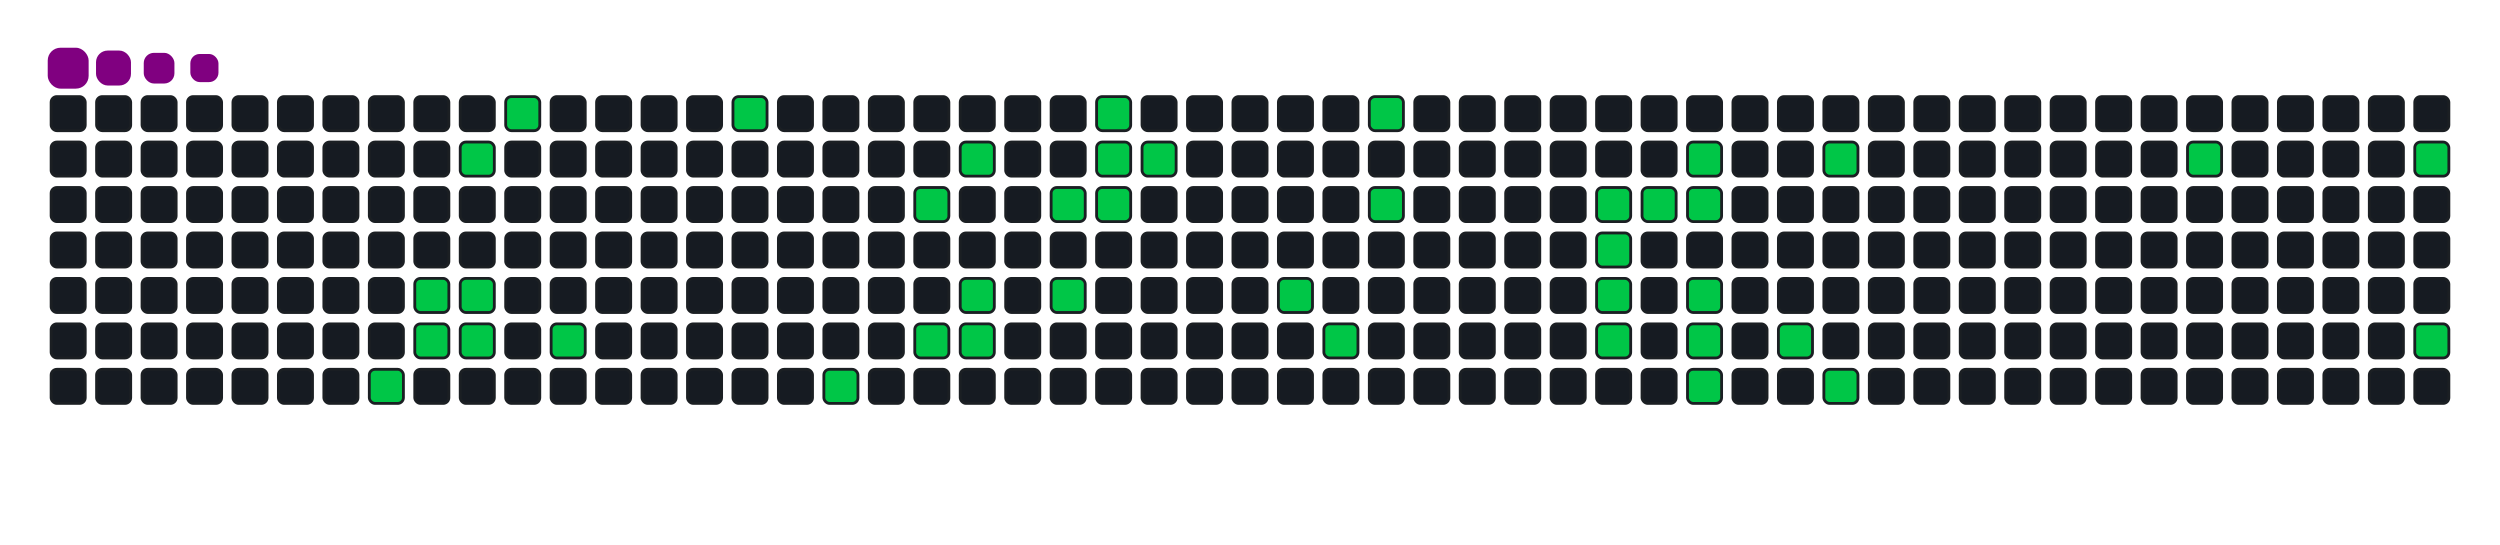 <svg viewBox="-16 -32 880 192" width="880" height="192" xmlns="http://www.w3.org/2000/svg"><desc>Generated with https://github.com/Platane/snk</desc><style>:root{--cb:#1b1f230a;--cs:purple;--ce:#161b22;--c0:#161b22;--c1:#01311f;--c2:#034525;--c3:#0f6d31;--c4:#00c647}.c{shape-rendering:geometricPrecision;fill:#161b22;stroke-width:1px;stroke:#1b1f230a;animation:none 19700ms linear infinite;width:12px;height:12px}@keyframes c0{13.19%{fill:#00c647}13.21%,100%{fill:#161b22}}.c.c0{fill:#00c647;animation-name:c0}@keyframes c1{8.62%{fill:#00c647}8.64%,100%{fill:#161b22}}.c.c1{fill:#00c647;animation-name:c1}@keyframes c2{9.13%{fill:#00c647}9.15%,100%{fill:#161b22}}.c.c2{fill:#00c647;animation-name:c2}@keyframes c3{6.59%{fill:#00c647}6.61%,100%{fill:#161b22}}.c.c3{fill:#00c647;animation-name:c3}@keyframes c4{8.11%{fill:#00c647}8.13%,100%{fill:#161b22}}.c.c4{fill:#00c647;animation-name:c4}@keyframes c5{9.63%{fill:#00c647}9.65%,100%{fill:#161b22}}.c.c5{fill:#00c647;animation-name:c5}@keyframes c6{5.57%{fill:#00c647}5.59%,100%{fill:#161b22}}.c.c6{fill:#00c647;animation-name:c6}@keyframes c7{10.65%{fill:#00c647}10.67%,100%{fill:#161b22}}.c.c7{fill:#00c647;animation-name:c7}@keyframes c8{32.48%{fill:#00c647}32.5%,100%{fill:#161b22}}.c.c8{fill:#00c647;animation-name:c8}@keyframes c9{19.28%{fill:#00c647}19.3%,100%{fill:#161b22}}.c.c9{fill:#00c647;animation-name:c9}@keyframes ca{29.43%{fill:#00c647}29.45%,100%{fill:#161b22}}.c.ca{fill:#00c647;animation-name:ca}@keyframes cb{20.8%{fill:#00c647}20.82%,100%{fill:#161b22}}.c.cb{fill:#00c647;animation-name:cb}@keyframes cc{28.42%{fill:#00c647}28.44%,100%{fill:#161b22}}.c.cc{fill:#00c647;animation-name:cc}@keyframes cd{21.82%{fill:#00c647}21.84%,100%{fill:#161b22}}.c.cd{fill:#00c647;animation-name:cd}@keyframes ce{21.31%{fill:#00c647}21.33%,100%{fill:#161b22}}.c.ce{fill:#00c647;animation-name:ce}@keyframes cf{23.85%{fill:#00c647}23.87%,100%{fill:#161b22}}.c.cf{fill:#00c647;animation-name:cf}@keyframes cg{22.83%{fill:#00c647}22.85%,100%{fill:#161b22}}.c.cg{fill:#00c647;animation-name:cg}@keyframes ch{26.39%{fill:#00c647}26.41%,100%{fill:#161b22}}.c.ch{fill:#00c647;animation-name:ch}@keyframes ci{24.86%{fill:#00c647}24.88%,100%{fill:#161b22}}.c.ci{fill:#00c647;animation-name:ci}@keyframes cj{24.36%{fill:#00c647}24.38%,100%{fill:#161b22}}.c.cj{fill:#00c647;animation-name:cj}@keyframes ck{25.37%{fill:#00c647}25.39%,100%{fill:#161b22}}.c.ck{fill:#00c647;animation-name:ck}@keyframes cl{43.64%{fill:#00c647}43.66%,100%{fill:#161b22}}.c.cl{fill:#00c647;animation-name:cl}@keyframes cm{44.66%{fill:#00c647}44.68%,100%{fill:#161b22}}.c.cm{fill:#00c647;animation-name:cm}@keyframes cn{40.6%{fill:#00c647}40.62%,100%{fill:#161b22}}.c.cn{fill:#00c647;animation-name:cn}@keyframes co{41.61%{fill:#00c647}41.63%,100%{fill:#161b22}}.c.co{fill:#00c647;animation-name:co}@keyframes cp{49.23%{fill:#00c647}49.25%,100%{fill:#161b22}}.c.cp{fill:#00c647;animation-name:cp}@keyframes cq{48.72%{fill:#00c647}48.74%,100%{fill:#161b22}}.c.cq{fill:#00c647;animation-name:cq}@keyframes cr{48.21%{fill:#00c647}48.23%,100%{fill:#161b22}}.c.cr{fill:#00c647;animation-name:cr}@keyframes cs{47.71%{fill:#00c647}47.73%,100%{fill:#161b22}}.c.cs{fill:#00c647;animation-name:cs}@keyframes ct{49.74%{fill:#00c647}49.76%,100%{fill:#161b22}}.c.ct{fill:#00c647;animation-name:ct}@keyframes cu{50.75%{fill:#00c647}50.77%,100%{fill:#161b22}}.c.cu{fill:#00c647;animation-name:cu}@keyframes cv{50.24%{fill:#00c647}50.26%,100%{fill:#161b22}}.c.cv{fill:#00c647;animation-name:cv}@keyframes cw{58.37%{fill:#00c647}58.39%,100%{fill:#161b22}}.c.cw{fill:#00c647;animation-name:cw}@keyframes cx{57.86%{fill:#00c647}57.88%,100%{fill:#161b22}}.c.cx{fill:#00c647;animation-name:cx}@keyframes cy{57.35%{fill:#00c647}57.37%,100%{fill:#161b22}}.c.cy{fill:#00c647;animation-name:cy}@keyframes cz{54.81%{fill:#00c647}54.83%,100%{fill:#161b22}}.c.cz{fill:#00c647;animation-name:cz}@keyframes c10{52.27%{fill:#00c647}52.29%,100%{fill:#161b22}}.c.c10{fill:#00c647;animation-name:c10}@keyframes c11{55.83%{fill:#00c647}55.85%,100%{fill:#161b22}}.c.c11{fill:#00c647;animation-name:c11}@keyframes c12{65.47%{fill:#00c647}65.49%,100%{fill:#161b22}}.c.c12{fill:#00c647;animation-name:c12}@keyframes c13{68.01%{fill:#00c647}68.03%,100%{fill:#161b22}}.c.c13{fill:#00c647;animation-name:c13}@keyframes c14{70.04%{fill:#00c647}70.06%,100%{fill:#161b22}}.c.c14{fill:#00c647;animation-name:c14}.u{transform-origin:0 0;transform:scale(0,1);animation:none linear 19700ms infinite}@keyframes u0{5.57%{transform:scale(0.000,1)}5.59%,6.59%{transform:scale(0.024,1)}6.61%,8.11%{transform:scale(0.049,1)}8.13%,8.62%{transform:scale(0.073,1)}8.64%,9.13%{transform:scale(0.098,1)}9.15%,9.63%{transform:scale(0.122,1)}9.65%,10.65%{transform:scale(0.146,1)}10.67%,13.19%{transform:scale(0.171,1)}13.21%,19.28%{transform:scale(0.195,1)}19.3%,20.8%{transform:scale(0.220,1)}20.82%,21.31%{transform:scale(0.244,1)}21.33%,21.82%{transform:scale(0.268,1)}21.84%,22.83%{transform:scale(0.293,1)}22.85%,23.85%{transform:scale(0.317,1)}23.87%,24.36%{transform:scale(0.341,1)}24.38%,24.86%{transform:scale(0.366,1)}24.88%,25.37%{transform:scale(0.390,1)}25.39%,26.39%{transform:scale(0.415,1)}26.41%,28.42%{transform:scale(0.439,1)}28.44%,29.43%{transform:scale(0.463,1)}29.45%,32.48%{transform:scale(0.488,1)}32.5%,40.6%{transform:scale(0.512,1)}40.62%,41.61%{transform:scale(0.537,1)}41.63%,43.64%{transform:scale(0.561,1)}43.66%,44.66%{transform:scale(0.585,1)}44.68%,47.71%{transform:scale(0.610,1)}47.73%,48.21%{transform:scale(0.634,1)}48.23%,48.72%{transform:scale(0.659,1)}48.74%,49.23%{transform:scale(0.683,1)}49.25%,49.74%{transform:scale(0.707,1)}49.76%,50.24%{transform:scale(0.732,1)}50.26%,50.75%{transform:scale(0.756,1)}50.77%,52.27%{transform:scale(0.780,1)}52.29%,54.81%{transform:scale(0.805,1)}54.83%,55.83%{transform:scale(0.829,1)}55.85%,57.35%{transform:scale(0.854,1)}57.37%,57.86%{transform:scale(0.878,1)}57.88%,58.37%{transform:scale(0.902,1)}58.39%,65.47%{transform:scale(0.927,1)}65.49%,68.01%{transform:scale(0.951,1)}68.03%,70.04%{transform:scale(0.976,1)}70.06%,100%{transform:scale(1.000,1)}}.u.u0{fill:#00c647;animation-name:u0;transform-origin:0.0px 0}.s{shape-rendering:geometricPrecision;fill:purple;animation:none linear 19700ms infinite}@keyframes s0{0%,99.49%{transform:translate(0px,-16px)}0.51%{transform:translate(0px,0px)}5.58%{transform:translate(160px,0px)}6.09%{transform:translate(160px,16px)}6.6%{transform:translate(144px,16px)}8.12%{transform:translate(144px,64px)}8.63%{transform:translate(128px,64px)}9.14%{transform:translate(128px,80px)}10.66%{transform:translate(176px,80px)}11.17%{transform:translate(176px,96px)}13.2%{transform:translate(112px,96px)}13.71%{transform:translate(112px,80px)}18.78%{transform:translate(272px,80px)}19.29%{transform:translate(272px,96px)}20.3%{transform:translate(304px,96px)}20.81%{transform:translate(304px,80px)}21.32%{transform:translate(320px,80px)}21.83%{transform:translate(320px,64px)}22.84%{transform:translate(352px,64px)}23.86%{transform:translate(352px,32px)}24.37%{transform:translate(368px,32px)}24.87%{transform:translate(368px,16px)}25.38%{transform:translate(384px,16px)}25.89%{transform:translate(384px,0px)}27.92%{transform:translate(320px,0px)}28.43%{transform:translate(320px,16px)}28.93%{transform:translate(304px,16px)}29.44%{transform:translate(304px,32px)}29.95%{transform:translate(288px,32px)}30.96%{transform:translate(288px,0px)}32.49%{transform:translate(240px,0px)}32.99%{transform:translate(240px,-16px)}40.1%{transform:translate(464px,-16px)}41.62%{transform:translate(464px,32px)}42.64%{transform:translate(432px,32px)}43.65%{transform:translate(432px,64px)}44.16%{transform:translate(448px,64px)}44.67%{transform:translate(448px,80px)}47.72%{transform:translate(544px,80px)}49.24%{transform:translate(544px,32px)}50.25%{transform:translate(576px,32px)}50.76%{transform:translate(576px,16px)}52.28%{transform:translate(624px,16px)}52.79%{transform:translate(624px,32px)}53.3%{transform:translate(608px,32px)}54.82%{transform:translate(608px,80px)}55.33%{transform:translate(624px,80px)}55.84%{transform:translate(624px,96px)}57.36%{transform:translate(576px,96px)}58.38%{transform:translate(576px,64px)}63.96%{transform:translate(752px,64px)}65.48%{transform:translate(752px,16px)}68.02%{transform:translate(832px,16px)}70.05%{transform:translate(832px,80px)}89.85%{transform:translate(208px,80px)}90.36%{transform:translate(208px,64px)}91.88%{transform:translate(160px,64px)}92.39%{transform:translate(160px,48px)}93.91%{transform:translate(112px,48px)}95.43%{transform:translate(112px,0px)}96.95%{transform:translate(64px,0px)}97.46%{transform:translate(64px,-16px)}}.s.s0{transform:translate(0px,-16px);animation-name:s0}@keyframes s1{0%,99.49%{transform:translate(16px,-16px)}0.51%{transform:translate(0px,-16px)}1.02%{transform:translate(0px,0px)}6.09%{transform:translate(160px,0px)}6.6%{transform:translate(160px,16px)}7.11%{transform:translate(144px,16px)}8.63%{transform:translate(144px,64px)}9.14%{transform:translate(128px,64px)}9.64%{transform:translate(128px,80px)}11.17%{transform:translate(176px,80px)}11.68%{transform:translate(176px,96px)}13.71%{transform:translate(112px,96px)}14.21%{transform:translate(112px,80px)}19.29%{transform:translate(272px,80px)}19.8%{transform:translate(272px,96px)}20.81%{transform:translate(304px,96px)}21.32%{transform:translate(304px,80px)}21.83%{transform:translate(320px,80px)}22.34%{transform:translate(320px,64px)}23.35%{transform:translate(352px,64px)}24.37%{transform:translate(352px,32px)}24.87%{transform:translate(368px,32px)}25.38%{transform:translate(368px,16px)}25.89%{transform:translate(384px,16px)}26.4%{transform:translate(384px,0px)}28.43%{transform:translate(320px,0px)}28.93%{transform:translate(320px,16px)}29.44%{transform:translate(304px,16px)}29.95%{transform:translate(304px,32px)}30.46%{transform:translate(288px,32px)}31.47%{transform:translate(288px,0px)}32.99%{transform:translate(240px,0px)}33.5%{transform:translate(240px,-16px)}40.61%{transform:translate(464px,-16px)}42.13%{transform:translate(464px,32px)}43.15%{transform:translate(432px,32px)}44.16%{transform:translate(432px,64px)}44.67%{transform:translate(448px,64px)}45.18%{transform:translate(448px,80px)}48.22%{transform:translate(544px,80px)}49.75%{transform:translate(544px,32px)}50.76%{transform:translate(576px,32px)}51.27%{transform:translate(576px,16px)}52.79%{transform:translate(624px,16px)}53.3%{transform:translate(624px,32px)}53.81%{transform:translate(608px,32px)}55.33%{transform:translate(608px,80px)}55.84%{transform:translate(624px,80px)}56.35%{transform:translate(624px,96px)}57.87%{transform:translate(576px,96px)}58.88%{transform:translate(576px,64px)}64.47%{transform:translate(752px,64px)}65.99%{transform:translate(752px,16px)}68.53%{transform:translate(832px,16px)}70.56%{transform:translate(832px,80px)}90.36%{transform:translate(208px,80px)}90.86%{transform:translate(208px,64px)}92.39%{transform:translate(160px,64px)}92.89%{transform:translate(160px,48px)}94.42%{transform:translate(112px,48px)}95.94%{transform:translate(112px,0px)}97.46%{transform:translate(64px,0px)}97.97%{transform:translate(64px,-16px)}}.s.s1{transform:translate(16px,-16px);animation-name:s1}@keyframes s2{0%,99.49%{transform:translate(32px,-16px)}1.02%{transform:translate(0px,-16px)}1.52%{transform:translate(0px,0px)}6.6%{transform:translate(160px,0px)}7.11%{transform:translate(160px,16px)}7.61%{transform:translate(144px,16px)}9.14%{transform:translate(144px,64px)}9.64%{transform:translate(128px,64px)}10.15%{transform:translate(128px,80px)}11.68%{transform:translate(176px,80px)}12.18%{transform:translate(176px,96px)}14.21%{transform:translate(112px,96px)}14.72%{transform:translate(112px,80px)}19.8%{transform:translate(272px,80px)}20.3%{transform:translate(272px,96px)}21.32%{transform:translate(304px,96px)}21.83%{transform:translate(304px,80px)}22.34%{transform:translate(320px,80px)}22.84%{transform:translate(320px,64px)}23.86%{transform:translate(352px,64px)}24.87%{transform:translate(352px,32px)}25.38%{transform:translate(368px,32px)}25.89%{transform:translate(368px,16px)}26.4%{transform:translate(384px,16px)}26.9%{transform:translate(384px,0px)}28.93%{transform:translate(320px,0px)}29.44%{transform:translate(320px,16px)}29.95%{transform:translate(304px,16px)}30.46%{transform:translate(304px,32px)}30.96%{transform:translate(288px,32px)}31.98%{transform:translate(288px,0px)}33.5%{transform:translate(240px,0px)}34.01%{transform:translate(240px,-16px)}41.12%{transform:translate(464px,-16px)}42.64%{transform:translate(464px,32px)}43.65%{transform:translate(432px,32px)}44.67%{transform:translate(432px,64px)}45.18%{transform:translate(448px,64px)}45.69%{transform:translate(448px,80px)}48.73%{transform:translate(544px,80px)}50.25%{transform:translate(544px,32px)}51.27%{transform:translate(576px,32px)}51.78%{transform:translate(576px,16px)}53.3%{transform:translate(624px,16px)}53.81%{transform:translate(624px,32px)}54.31%{transform:translate(608px,32px)}55.84%{transform:translate(608px,80px)}56.35%{transform:translate(624px,80px)}56.85%{transform:translate(624px,96px)}58.38%{transform:translate(576px,96px)}59.39%{transform:translate(576px,64px)}64.97%{transform:translate(752px,64px)}66.5%{transform:translate(752px,16px)}69.04%{transform:translate(832px,16px)}71.07%{transform:translate(832px,80px)}90.86%{transform:translate(208px,80px)}91.37%{transform:translate(208px,64px)}92.89%{transform:translate(160px,64px)}93.4%{transform:translate(160px,48px)}94.92%{transform:translate(112px,48px)}96.45%{transform:translate(112px,0px)}97.97%{transform:translate(64px,0px)}98.48%{transform:translate(64px,-16px)}}.s.s2{transform:translate(32px,-16px);animation-name:s2}@keyframes s3{0%,99.49%{transform:translate(48px,-16px)}1.52%{transform:translate(0px,-16px)}2.03%{transform:translate(0px,0px)}7.11%{transform:translate(160px,0px)}7.61%{transform:translate(160px,16px)}8.12%{transform:translate(144px,16px)}9.64%{transform:translate(144px,64px)}10.15%{transform:translate(128px,64px)}10.66%{transform:translate(128px,80px)}12.18%{transform:translate(176px,80px)}12.69%{transform:translate(176px,96px)}14.72%{transform:translate(112px,96px)}15.23%{transform:translate(112px,80px)}20.3%{transform:translate(272px,80px)}20.81%{transform:translate(272px,96px)}21.83%{transform:translate(304px,96px)}22.34%{transform:translate(304px,80px)}22.84%{transform:translate(320px,80px)}23.35%{transform:translate(320px,64px)}24.37%{transform:translate(352px,64px)}25.38%{transform:translate(352px,32px)}25.89%{transform:translate(368px,32px)}26.4%{transform:translate(368px,16px)}26.9%{transform:translate(384px,16px)}27.41%{transform:translate(384px,0px)}29.44%{transform:translate(320px,0px)}29.95%{transform:translate(320px,16px)}30.46%{transform:translate(304px,16px)}30.96%{transform:translate(304px,32px)}31.47%{transform:translate(288px,32px)}32.49%{transform:translate(288px,0px)}34.01%{transform:translate(240px,0px)}34.52%{transform:translate(240px,-16px)}41.62%{transform:translate(464px,-16px)}43.15%{transform:translate(464px,32px)}44.16%{transform:translate(432px,32px)}45.18%{transform:translate(432px,64px)}45.69%{transform:translate(448px,64px)}46.19%{transform:translate(448px,80px)}49.24%{transform:translate(544px,80px)}50.76%{transform:translate(544px,32px)}51.78%{transform:translate(576px,32px)}52.28%{transform:translate(576px,16px)}53.81%{transform:translate(624px,16px)}54.31%{transform:translate(624px,32px)}54.82%{transform:translate(608px,32px)}56.35%{transform:translate(608px,80px)}56.85%{transform:translate(624px,80px)}57.36%{transform:translate(624px,96px)}58.88%{transform:translate(576px,96px)}59.9%{transform:translate(576px,64px)}65.48%{transform:translate(752px,64px)}67.01%{transform:translate(752px,16px)}69.54%{transform:translate(832px,16px)}71.57%{transform:translate(832px,80px)}91.37%{transform:translate(208px,80px)}91.88%{transform:translate(208px,64px)}93.4%{transform:translate(160px,64px)}93.91%{transform:translate(160px,48px)}95.43%{transform:translate(112px,48px)}96.95%{transform:translate(112px,0px)}98.48%{transform:translate(64px,0px)}98.98%{transform:translate(64px,-16px)}}.s.s3{transform:translate(48px,-16px);animation-name:s3}</style><rect class="c" x="2" y="2" rx="2" ry="2"/><rect class="c" x="2" y="18" rx="2" ry="2"/><rect class="c" x="2" y="34" rx="2" ry="2"/><rect class="c" x="2" y="50" rx="2" ry="2"/><rect class="c" x="2" y="66" rx="2" ry="2"/><rect class="c" x="2" y="82" rx="2" ry="2"/><rect class="c" x="2" y="98" rx="2" ry="2"/><rect class="c" x="18" y="2" rx="2" ry="2"/><rect class="c" x="18" y="18" rx="2" ry="2"/><rect class="c" x="18" y="34" rx="2" ry="2"/><rect class="c" x="18" y="50" rx="2" ry="2"/><rect class="c" x="18" y="66" rx="2" ry="2"/><rect class="c" x="18" y="82" rx="2" ry="2"/><rect class="c" x="18" y="98" rx="2" ry="2"/><rect class="c" x="34" y="2" rx="2" ry="2"/><rect class="c" x="34" y="18" rx="2" ry="2"/><rect class="c" x="34" y="34" rx="2" ry="2"/><rect class="c" x="34" y="50" rx="2" ry="2"/><rect class="c" x="34" y="66" rx="2" ry="2"/><rect class="c" x="34" y="82" rx="2" ry="2"/><rect class="c" x="34" y="98" rx="2" ry="2"/><rect class="c" x="50" y="2" rx="2" ry="2"/><rect class="c" x="50" y="18" rx="2" ry="2"/><rect class="c" x="50" y="34" rx="2" ry="2"/><rect class="c" x="50" y="50" rx="2" ry="2"/><rect class="c" x="50" y="66" rx="2" ry="2"/><rect class="c" x="50" y="82" rx="2" ry="2"/><rect class="c" x="50" y="98" rx="2" ry="2"/><rect class="c" x="66" y="2" rx="2" ry="2"/><rect class="c" x="66" y="18" rx="2" ry="2"/><rect class="c" x="66" y="34" rx="2" ry="2"/><rect class="c" x="66" y="50" rx="2" ry="2"/><rect class="c" x="66" y="66" rx="2" ry="2"/><rect class="c" x="66" y="82" rx="2" ry="2"/><rect class="c" x="66" y="98" rx="2" ry="2"/><rect class="c" x="82" y="2" rx="2" ry="2"/><rect class="c" x="82" y="18" rx="2" ry="2"/><rect class="c" x="82" y="34" rx="2" ry="2"/><rect class="c" x="82" y="50" rx="2" ry="2"/><rect class="c" x="82" y="66" rx="2" ry="2"/><rect class="c" x="82" y="82" rx="2" ry="2"/><rect class="c" x="82" y="98" rx="2" ry="2"/><rect class="c" x="98" y="2" rx="2" ry="2"/><rect class="c" x="98" y="18" rx="2" ry="2"/><rect class="c" x="98" y="34" rx="2" ry="2"/><rect class="c" x="98" y="50" rx="2" ry="2"/><rect class="c" x="98" y="66" rx="2" ry="2"/><rect class="c" x="98" y="82" rx="2" ry="2"/><rect class="c" x="98" y="98" rx="2" ry="2"/><rect class="c" x="114" y="2" rx="2" ry="2"/><rect class="c" x="114" y="18" rx="2" ry="2"/><rect class="c" x="114" y="34" rx="2" ry="2"/><rect class="c" x="114" y="50" rx="2" ry="2"/><rect class="c" x="114" y="66" rx="2" ry="2"/><rect class="c" x="114" y="82" rx="2" ry="2"/><rect class="c c0" x="114" y="98" rx="2" ry="2"/><rect class="c" x="130" y="2" rx="2" ry="2"/><rect class="c" x="130" y="18" rx="2" ry="2"/><rect class="c" x="130" y="34" rx="2" ry="2"/><rect class="c" x="130" y="50" rx="2" ry="2"/><rect class="c c1" x="130" y="66" rx="2" ry="2"/><rect class="c c2" x="130" y="82" rx="2" ry="2"/><rect class="c" x="130" y="98" rx="2" ry="2"/><rect class="c" x="146" y="2" rx="2" ry="2"/><rect class="c c3" x="146" y="18" rx="2" ry="2"/><rect class="c" x="146" y="34" rx="2" ry="2"/><rect class="c" x="146" y="50" rx="2" ry="2"/><rect class="c c4" x="146" y="66" rx="2" ry="2"/><rect class="c c5" x="146" y="82" rx="2" ry="2"/><rect class="c" x="146" y="98" rx="2" ry="2"/><rect class="c c6" x="162" y="2" rx="2" ry="2"/><rect class="c" x="162" y="18" rx="2" ry="2"/><rect class="c" x="162" y="34" rx="2" ry="2"/><rect class="c" x="162" y="50" rx="2" ry="2"/><rect class="c" x="162" y="66" rx="2" ry="2"/><rect class="c" x="162" y="82" rx="2" ry="2"/><rect class="c" x="162" y="98" rx="2" ry="2"/><rect class="c" x="178" y="2" rx="2" ry="2"/><rect class="c" x="178" y="18" rx="2" ry="2"/><rect class="c" x="178" y="34" rx="2" ry="2"/><rect class="c" x="178" y="50" rx="2" ry="2"/><rect class="c" x="178" y="66" rx="2" ry="2"/><rect class="c c7" x="178" y="82" rx="2" ry="2"/><rect class="c" x="178" y="98" rx="2" ry="2"/><rect class="c" x="194" y="2" rx="2" ry="2"/><rect class="c" x="194" y="18" rx="2" ry="2"/><rect class="c" x="194" y="34" rx="2" ry="2"/><rect class="c" x="194" y="50" rx="2" ry="2"/><rect class="c" x="194" y="66" rx="2" ry="2"/><rect class="c" x="194" y="82" rx="2" ry="2"/><rect class="c" x="194" y="98" rx="2" ry="2"/><rect class="c" x="210" y="2" rx="2" ry="2"/><rect class="c" x="210" y="18" rx="2" ry="2"/><rect class="c" x="210" y="34" rx="2" ry="2"/><rect class="c" x="210" y="50" rx="2" ry="2"/><rect class="c" x="210" y="66" rx="2" ry="2"/><rect class="c" x="210" y="82" rx="2" ry="2"/><rect class="c" x="210" y="98" rx="2" ry="2"/><rect class="c" x="226" y="2" rx="2" ry="2"/><rect class="c" x="226" y="18" rx="2" ry="2"/><rect class="c" x="226" y="34" rx="2" ry="2"/><rect class="c" x="226" y="50" rx="2" ry="2"/><rect class="c" x="226" y="66" rx="2" ry="2"/><rect class="c" x="226" y="82" rx="2" ry="2"/><rect class="c" x="226" y="98" rx="2" ry="2"/><rect class="c c8" x="242" y="2" rx="2" ry="2"/><rect class="c" x="242" y="18" rx="2" ry="2"/><rect class="c" x="242" y="34" rx="2" ry="2"/><rect class="c" x="242" y="50" rx="2" ry="2"/><rect class="c" x="242" y="66" rx="2" ry="2"/><rect class="c" x="242" y="82" rx="2" ry="2"/><rect class="c" x="242" y="98" rx="2" ry="2"/><rect class="c" x="258" y="2" rx="2" ry="2"/><rect class="c" x="258" y="18" rx="2" ry="2"/><rect class="c" x="258" y="34" rx="2" ry="2"/><rect class="c" x="258" y="50" rx="2" ry="2"/><rect class="c" x="258" y="66" rx="2" ry="2"/><rect class="c" x="258" y="82" rx="2" ry="2"/><rect class="c" x="258" y="98" rx="2" ry="2"/><rect class="c" x="274" y="2" rx="2" ry="2"/><rect class="c" x="274" y="18" rx="2" ry="2"/><rect class="c" x="274" y="34" rx="2" ry="2"/><rect class="c" x="274" y="50" rx="2" ry="2"/><rect class="c" x="274" y="66" rx="2" ry="2"/><rect class="c" x="274" y="82" rx="2" ry="2"/><rect class="c c9" x="274" y="98" rx="2" ry="2"/><rect class="c" x="290" y="2" rx="2" ry="2"/><rect class="c" x="290" y="18" rx="2" ry="2"/><rect class="c" x="290" y="34" rx="2" ry="2"/><rect class="c" x="290" y="50" rx="2" ry="2"/><rect class="c" x="290" y="66" rx="2" ry="2"/><rect class="c" x="290" y="82" rx="2" ry="2"/><rect class="c" x="290" y="98" rx="2" ry="2"/><rect class="c" x="306" y="2" rx="2" ry="2"/><rect class="c" x="306" y="18" rx="2" ry="2"/><rect class="c ca" x="306" y="34" rx="2" ry="2"/><rect class="c" x="306" y="50" rx="2" ry="2"/><rect class="c" x="306" y="66" rx="2" ry="2"/><rect class="c cb" x="306" y="82" rx="2" ry="2"/><rect class="c" x="306" y="98" rx="2" ry="2"/><rect class="c" x="322" y="2" rx="2" ry="2"/><rect class="c cc" x="322" y="18" rx="2" ry="2"/><rect class="c" x="322" y="34" rx="2" ry="2"/><rect class="c" x="322" y="50" rx="2" ry="2"/><rect class="c cd" x="322" y="66" rx="2" ry="2"/><rect class="c ce" x="322" y="82" rx="2" ry="2"/><rect class="c" x="322" y="98" rx="2" ry="2"/><rect class="c" x="338" y="2" rx="2" ry="2"/><rect class="c" x="338" y="18" rx="2" ry="2"/><rect class="c" x="338" y="34" rx="2" ry="2"/><rect class="c" x="338" y="50" rx="2" ry="2"/><rect class="c" x="338" y="66" rx="2" ry="2"/><rect class="c" x="338" y="82" rx="2" ry="2"/><rect class="c" x="338" y="98" rx="2" ry="2"/><rect class="c" x="354" y="2" rx="2" ry="2"/><rect class="c" x="354" y="18" rx="2" ry="2"/><rect class="c cf" x="354" y="34" rx="2" ry="2"/><rect class="c" x="354" y="50" rx="2" ry="2"/><rect class="c cg" x="354" y="66" rx="2" ry="2"/><rect class="c" x="354" y="82" rx="2" ry="2"/><rect class="c" x="354" y="98" rx="2" ry="2"/><rect class="c ch" x="370" y="2" rx="2" ry="2"/><rect class="c ci" x="370" y="18" rx="2" ry="2"/><rect class="c cj" x="370" y="34" rx="2" ry="2"/><rect class="c" x="370" y="50" rx="2" ry="2"/><rect class="c" x="370" y="66" rx="2" ry="2"/><rect class="c" x="370" y="82" rx="2" ry="2"/><rect class="c" x="370" y="98" rx="2" ry="2"/><rect class="c" x="386" y="2" rx="2" ry="2"/><rect class="c ck" x="386" y="18" rx="2" ry="2"/><rect class="c" x="386" y="34" rx="2" ry="2"/><rect class="c" x="386" y="50" rx="2" ry="2"/><rect class="c" x="386" y="66" rx="2" ry="2"/><rect class="c" x="386" y="82" rx="2" ry="2"/><rect class="c" x="386" y="98" rx="2" ry="2"/><rect class="c" x="402" y="2" rx="2" ry="2"/><rect class="c" x="402" y="18" rx="2" ry="2"/><rect class="c" x="402" y="34" rx="2" ry="2"/><rect class="c" x="402" y="50" rx="2" ry="2"/><rect class="c" x="402" y="66" rx="2" ry="2"/><rect class="c" x="402" y="82" rx="2" ry="2"/><rect class="c" x="402" y="98" rx="2" ry="2"/><rect class="c" x="418" y="2" rx="2" ry="2"/><rect class="c" x="418" y="18" rx="2" ry="2"/><rect class="c" x="418" y="34" rx="2" ry="2"/><rect class="c" x="418" y="50" rx="2" ry="2"/><rect class="c" x="418" y="66" rx="2" ry="2"/><rect class="c" x="418" y="82" rx="2" ry="2"/><rect class="c" x="418" y="98" rx="2" ry="2"/><rect class="c" x="434" y="2" rx="2" ry="2"/><rect class="c" x="434" y="18" rx="2" ry="2"/><rect class="c" x="434" y="34" rx="2" ry="2"/><rect class="c" x="434" y="50" rx="2" ry="2"/><rect class="c cl" x="434" y="66" rx="2" ry="2"/><rect class="c" x="434" y="82" rx="2" ry="2"/><rect class="c" x="434" y="98" rx="2" ry="2"/><rect class="c" x="450" y="2" rx="2" ry="2"/><rect class="c" x="450" y="18" rx="2" ry="2"/><rect class="c" x="450" y="34" rx="2" ry="2"/><rect class="c" x="450" y="50" rx="2" ry="2"/><rect class="c" x="450" y="66" rx="2" ry="2"/><rect class="c cm" x="450" y="82" rx="2" ry="2"/><rect class="c" x="450" y="98" rx="2" ry="2"/><rect class="c cn" x="466" y="2" rx="2" ry="2"/><rect class="c" x="466" y="18" rx="2" ry="2"/><rect class="c co" x="466" y="34" rx="2" ry="2"/><rect class="c" x="466" y="50" rx="2" ry="2"/><rect class="c" x="466" y="66" rx="2" ry="2"/><rect class="c" x="466" y="82" rx="2" ry="2"/><rect class="c" x="466" y="98" rx="2" ry="2"/><rect class="c" x="482" y="2" rx="2" ry="2"/><rect class="c" x="482" y="18" rx="2" ry="2"/><rect class="c" x="482" y="34" rx="2" ry="2"/><rect class="c" x="482" y="50" rx="2" ry="2"/><rect class="c" x="482" y="66" rx="2" ry="2"/><rect class="c" x="482" y="82" rx="2" ry="2"/><rect class="c" x="482" y="98" rx="2" ry="2"/><rect class="c" x="498" y="2" rx="2" ry="2"/><rect class="c" x="498" y="18" rx="2" ry="2"/><rect class="c" x="498" y="34" rx="2" ry="2"/><rect class="c" x="498" y="50" rx="2" ry="2"/><rect class="c" x="498" y="66" rx="2" ry="2"/><rect class="c" x="498" y="82" rx="2" ry="2"/><rect class="c" x="498" y="98" rx="2" ry="2"/><rect class="c" x="514" y="2" rx="2" ry="2"/><rect class="c" x="514" y="18" rx="2" ry="2"/><rect class="c" x="514" y="34" rx="2" ry="2"/><rect class="c" x="514" y="50" rx="2" ry="2"/><rect class="c" x="514" y="66" rx="2" ry="2"/><rect class="c" x="514" y="82" rx="2" ry="2"/><rect class="c" x="514" y="98" rx="2" ry="2"/><rect class="c" x="530" y="2" rx="2" ry="2"/><rect class="c" x="530" y="18" rx="2" ry="2"/><rect class="c" x="530" y="34" rx="2" ry="2"/><rect class="c" x="530" y="50" rx="2" ry="2"/><rect class="c" x="530" y="66" rx="2" ry="2"/><rect class="c" x="530" y="82" rx="2" ry="2"/><rect class="c" x="530" y="98" rx="2" ry="2"/><rect class="c" x="546" y="2" rx="2" ry="2"/><rect class="c" x="546" y="18" rx="2" ry="2"/><rect class="c cp" x="546" y="34" rx="2" ry="2"/><rect class="c cq" x="546" y="50" rx="2" ry="2"/><rect class="c cr" x="546" y="66" rx="2" ry="2"/><rect class="c cs" x="546" y="82" rx="2" ry="2"/><rect class="c" x="546" y="98" rx="2" ry="2"/><rect class="c" x="562" y="2" rx="2" ry="2"/><rect class="c" x="562" y="18" rx="2" ry="2"/><rect class="c ct" x="562" y="34" rx="2" ry="2"/><rect class="c" x="562" y="50" rx="2" ry="2"/><rect class="c" x="562" y="66" rx="2" ry="2"/><rect class="c" x="562" y="82" rx="2" ry="2"/><rect class="c" x="562" y="98" rx="2" ry="2"/><rect class="c" x="578" y="2" rx="2" ry="2"/><rect class="c cu" x="578" y="18" rx="2" ry="2"/><rect class="c cv" x="578" y="34" rx="2" ry="2"/><rect class="c" x="578" y="50" rx="2" ry="2"/><rect class="c cw" x="578" y="66" rx="2" ry="2"/><rect class="c cx" x="578" y="82" rx="2" ry="2"/><rect class="c cy" x="578" y="98" rx="2" ry="2"/><rect class="c" x="594" y="2" rx="2" ry="2"/><rect class="c" x="594" y="18" rx="2" ry="2"/><rect class="c" x="594" y="34" rx="2" ry="2"/><rect class="c" x="594" y="50" rx="2" ry="2"/><rect class="c" x="594" y="66" rx="2" ry="2"/><rect class="c" x="594" y="82" rx="2" ry="2"/><rect class="c" x="594" y="98" rx="2" ry="2"/><rect class="c" x="610" y="2" rx="2" ry="2"/><rect class="c" x="610" y="18" rx="2" ry="2"/><rect class="c" x="610" y="34" rx="2" ry="2"/><rect class="c" x="610" y="50" rx="2" ry="2"/><rect class="c" x="610" y="66" rx="2" ry="2"/><rect class="c cz" x="610" y="82" rx="2" ry="2"/><rect class="c" x="610" y="98" rx="2" ry="2"/><rect class="c" x="626" y="2" rx="2" ry="2"/><rect class="c c10" x="626" y="18" rx="2" ry="2"/><rect class="c" x="626" y="34" rx="2" ry="2"/><rect class="c" x="626" y="50" rx="2" ry="2"/><rect class="c" x="626" y="66" rx="2" ry="2"/><rect class="c" x="626" y="82" rx="2" ry="2"/><rect class="c c11" x="626" y="98" rx="2" ry="2"/><rect class="c" x="642" y="2" rx="2" ry="2"/><rect class="c" x="642" y="18" rx="2" ry="2"/><rect class="c" x="642" y="34" rx="2" ry="2"/><rect class="c" x="642" y="50" rx="2" ry="2"/><rect class="c" x="642" y="66" rx="2" ry="2"/><rect class="c" x="642" y="82" rx="2" ry="2"/><rect class="c" x="642" y="98" rx="2" ry="2"/><rect class="c" x="658" y="2" rx="2" ry="2"/><rect class="c" x="658" y="18" rx="2" ry="2"/><rect class="c" x="658" y="34" rx="2" ry="2"/><rect class="c" x="658" y="50" rx="2" ry="2"/><rect class="c" x="658" y="66" rx="2" ry="2"/><rect class="c" x="658" y="82" rx="2" ry="2"/><rect class="c" x="658" y="98" rx="2" ry="2"/><rect class="c" x="674" y="2" rx="2" ry="2"/><rect class="c" x="674" y="18" rx="2" ry="2"/><rect class="c" x="674" y="34" rx="2" ry="2"/><rect class="c" x="674" y="50" rx="2" ry="2"/><rect class="c" x="674" y="66" rx="2" ry="2"/><rect class="c" x="674" y="82" rx="2" ry="2"/><rect class="c" x="674" y="98" rx="2" ry="2"/><rect class="c" x="690" y="2" rx="2" ry="2"/><rect class="c" x="690" y="18" rx="2" ry="2"/><rect class="c" x="690" y="34" rx="2" ry="2"/><rect class="c" x="690" y="50" rx="2" ry="2"/><rect class="c" x="690" y="66" rx="2" ry="2"/><rect class="c" x="690" y="82" rx="2" ry="2"/><rect class="c" x="690" y="98" rx="2" ry="2"/><rect class="c" x="706" y="2" rx="2" ry="2"/><rect class="c" x="706" y="18" rx="2" ry="2"/><rect class="c" x="706" y="34" rx="2" ry="2"/><rect class="c" x="706" y="50" rx="2" ry="2"/><rect class="c" x="706" y="66" rx="2" ry="2"/><rect class="c" x="706" y="82" rx="2" ry="2"/><rect class="c" x="706" y="98" rx="2" ry="2"/><rect class="c" x="722" y="2" rx="2" ry="2"/><rect class="c" x="722" y="18" rx="2" ry="2"/><rect class="c" x="722" y="34" rx="2" ry="2"/><rect class="c" x="722" y="50" rx="2" ry="2"/><rect class="c" x="722" y="66" rx="2" ry="2"/><rect class="c" x="722" y="82" rx="2" ry="2"/><rect class="c" x="722" y="98" rx="2" ry="2"/><rect class="c" x="738" y="2" rx="2" ry="2"/><rect class="c" x="738" y="18" rx="2" ry="2"/><rect class="c" x="738" y="34" rx="2" ry="2"/><rect class="c" x="738" y="50" rx="2" ry="2"/><rect class="c" x="738" y="66" rx="2" ry="2"/><rect class="c" x="738" y="82" rx="2" ry="2"/><rect class="c" x="738" y="98" rx="2" ry="2"/><rect class="c" x="754" y="2" rx="2" ry="2"/><rect class="c c12" x="754" y="18" rx="2" ry="2"/><rect class="c" x="754" y="34" rx="2" ry="2"/><rect class="c" x="754" y="50" rx="2" ry="2"/><rect class="c" x="754" y="66" rx="2" ry="2"/><rect class="c" x="754" y="82" rx="2" ry="2"/><rect class="c" x="754" y="98" rx="2" ry="2"/><rect class="c" x="770" y="2" rx="2" ry="2"/><rect class="c" x="770" y="18" rx="2" ry="2"/><rect class="c" x="770" y="34" rx="2" ry="2"/><rect class="c" x="770" y="50" rx="2" ry="2"/><rect class="c" x="770" y="66" rx="2" ry="2"/><rect class="c" x="770" y="82" rx="2" ry="2"/><rect class="c" x="770" y="98" rx="2" ry="2"/><rect class="c" x="786" y="2" rx="2" ry="2"/><rect class="c" x="786" y="18" rx="2" ry="2"/><rect class="c" x="786" y="34" rx="2" ry="2"/><rect class="c" x="786" y="50" rx="2" ry="2"/><rect class="c" x="786" y="66" rx="2" ry="2"/><rect class="c" x="786" y="82" rx="2" ry="2"/><rect class="c" x="786" y="98" rx="2" ry="2"/><rect class="c" x="802" y="2" rx="2" ry="2"/><rect class="c" x="802" y="18" rx="2" ry="2"/><rect class="c" x="802" y="34" rx="2" ry="2"/><rect class="c" x="802" y="50" rx="2" ry="2"/><rect class="c" x="802" y="66" rx="2" ry="2"/><rect class="c" x="802" y="82" rx="2" ry="2"/><rect class="c" x="802" y="98" rx="2" ry="2"/><rect class="c" x="818" y="2" rx="2" ry="2"/><rect class="c" x="818" y="18" rx="2" ry="2"/><rect class="c" x="818" y="34" rx="2" ry="2"/><rect class="c" x="818" y="50" rx="2" ry="2"/><rect class="c" x="818" y="66" rx="2" ry="2"/><rect class="c" x="818" y="82" rx="2" ry="2"/><rect class="c" x="818" y="98" rx="2" ry="2"/><rect class="c" x="834" y="2" rx="2" ry="2"/><rect class="c c13" x="834" y="18" rx="2" ry="2"/><rect class="c" x="834" y="34" rx="2" ry="2"/><rect class="c" x="834" y="50" rx="2" ry="2"/><rect class="c" x="834" y="66" rx="2" ry="2"/><rect class="c c14" x="834" y="82" rx="2" ry="2"/><rect class="c" x="834" y="98" rx="2" ry="2"/><rect class="u u0" height="12" width="848.6" x="0.0" y="144"/><rect class="s s0" x="0.8" y="0.8" width="14.4" height="14.4" rx="4.5" ry="4.5"/><rect class="s s1" x="1.8" y="1.8" width="12.3" height="12.3" rx="4.1" ry="4.1"/><rect class="s s2" x="2.6" y="2.6" width="10.8" height="10.8" rx="3.6" ry="3.6"/><rect class="s s3" x="3.0" y="3.0" width="9.9" height="9.9" rx="3.3" ry="3.3"/></svg>